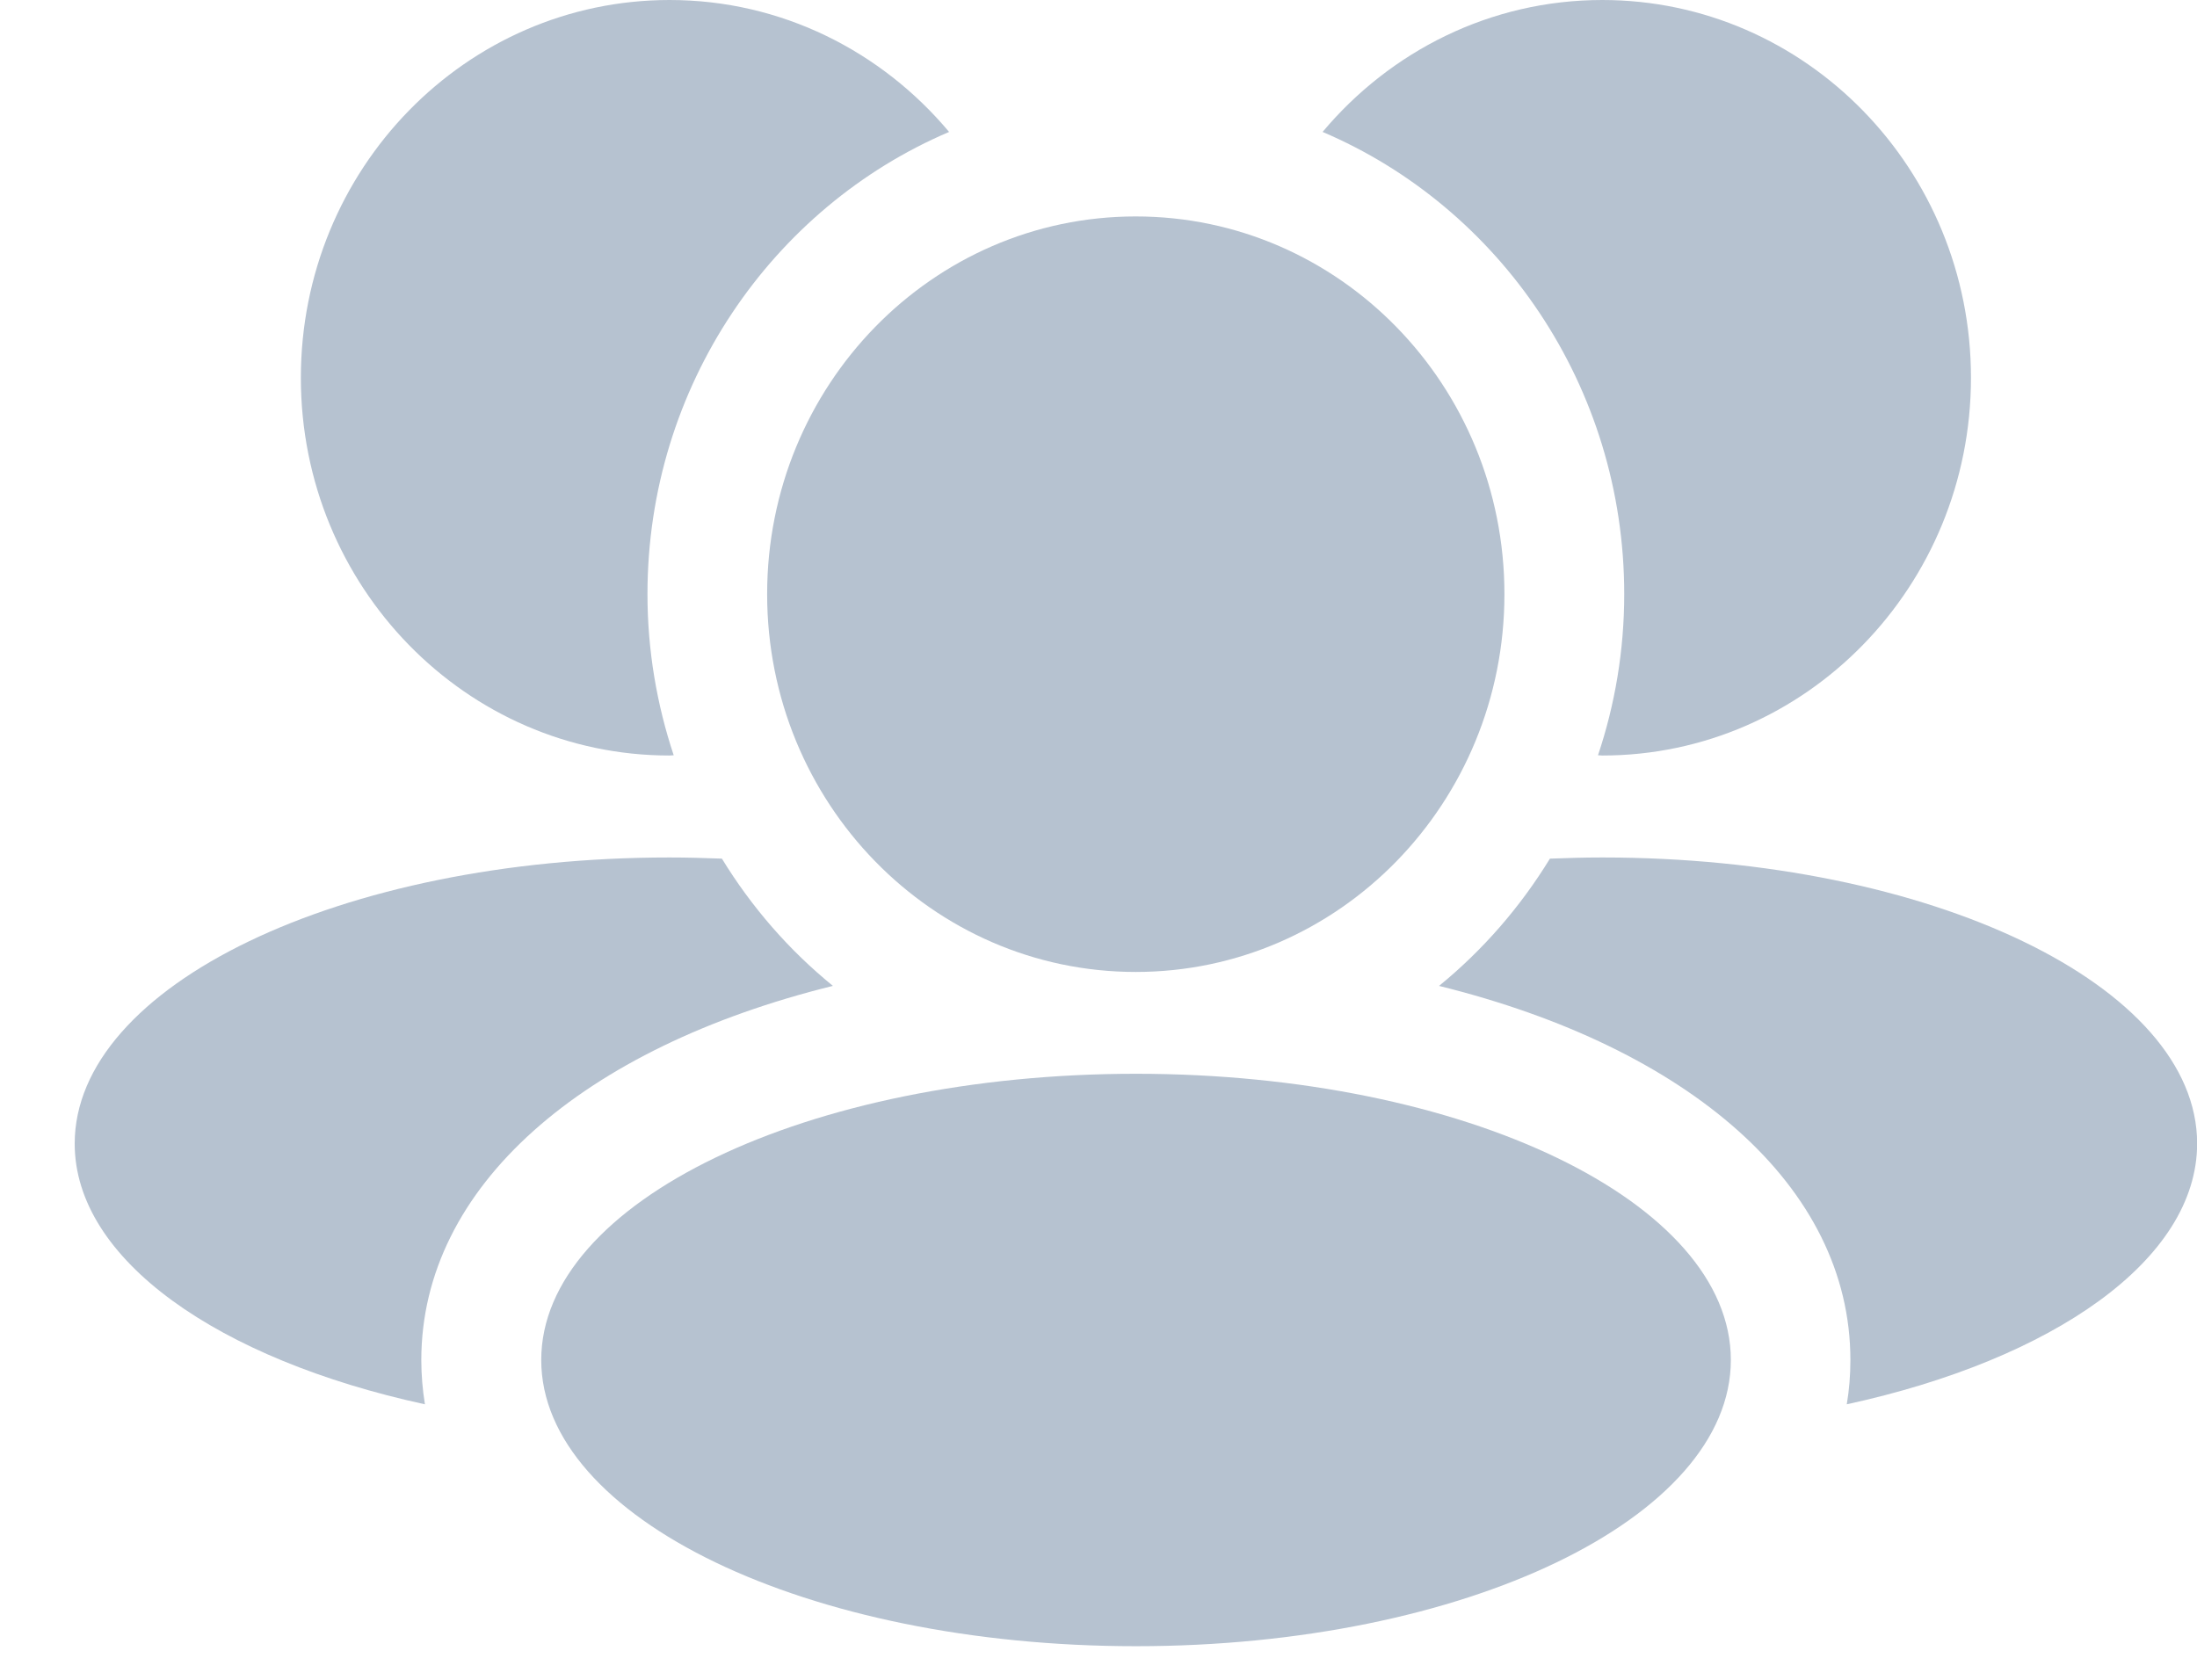 <svg width="17" height="13" viewBox="0 0 17 13" fill="none" xmlns="http://www.w3.org/2000/svg">
<path d="M11.641 4.598C11.641 6.213 10.364 7.522 8.788 7.522C7.213 7.522 5.936 6.213 5.936 4.598C5.936 2.983 7.213 1.675 8.788 1.675C10.364 1.675 11.641 2.983 11.641 4.598Z" fill="#B6C2D0"/>
<path d="M13.393 10.525C13.393 11.748 11.332 12.74 8.79 12.74C6.248 12.74 4.188 11.748 4.188 10.525C4.188 9.302 6.248 8.31 8.79 8.31C11.332 8.31 13.393 9.302 13.393 10.525Z" fill="#B6C2D0"/>
<path d="M5.181 5.847C5.192 5.847 5.202 5.845 5.213 5.845C5.083 5.454 5.01 5.035 5.01 4.598C5.01 2.988 5.976 1.604 7.344 1.021C6.821 0.397 6.047 0 5.181 0C3.605 0 2.328 1.309 2.328 2.924C2.328 4.538 3.605 5.847 5.181 5.847L5.181 5.847Z" fill="#B6C2D0"/>
<path d="M12.568 4.598C12.568 5.035 12.496 5.454 12.365 5.845C12.376 5.846 12.387 5.847 12.398 5.847C13.973 5.847 15.251 4.538 15.251 2.923C15.251 1.309 13.973 0 12.398 0C11.532 0 10.757 0.397 10.234 1.021C11.603 1.604 12.568 2.987 12.568 4.598L12.568 4.598Z" fill="#B6C2D0"/>
<path d="M12.398 6.636C12.262 6.636 12.127 6.64 11.993 6.645C11.763 7.021 11.473 7.354 11.135 7.63C13.066 8.107 14.318 9.18 14.318 10.525C14.318 10.642 14.309 10.756 14.29 10.868C15.887 10.521 17.001 9.749 17.001 8.85C17.001 7.628 14.94 6.636 12.399 6.636L12.398 6.636Z" fill="#B6C2D0"/>
<path d="M6.444 7.629C6.106 7.354 5.816 7.021 5.586 6.645C5.452 6.64 5.317 6.636 5.181 6.636C2.639 6.636 0.578 7.628 0.578 8.851C0.578 9.749 1.691 10.521 3.288 10.868C3.27 10.756 3.26 10.642 3.26 10.525C3.261 9.18 4.513 8.107 6.444 7.63L6.444 7.629Z" fill="#B6C2D0"/>
</svg>
